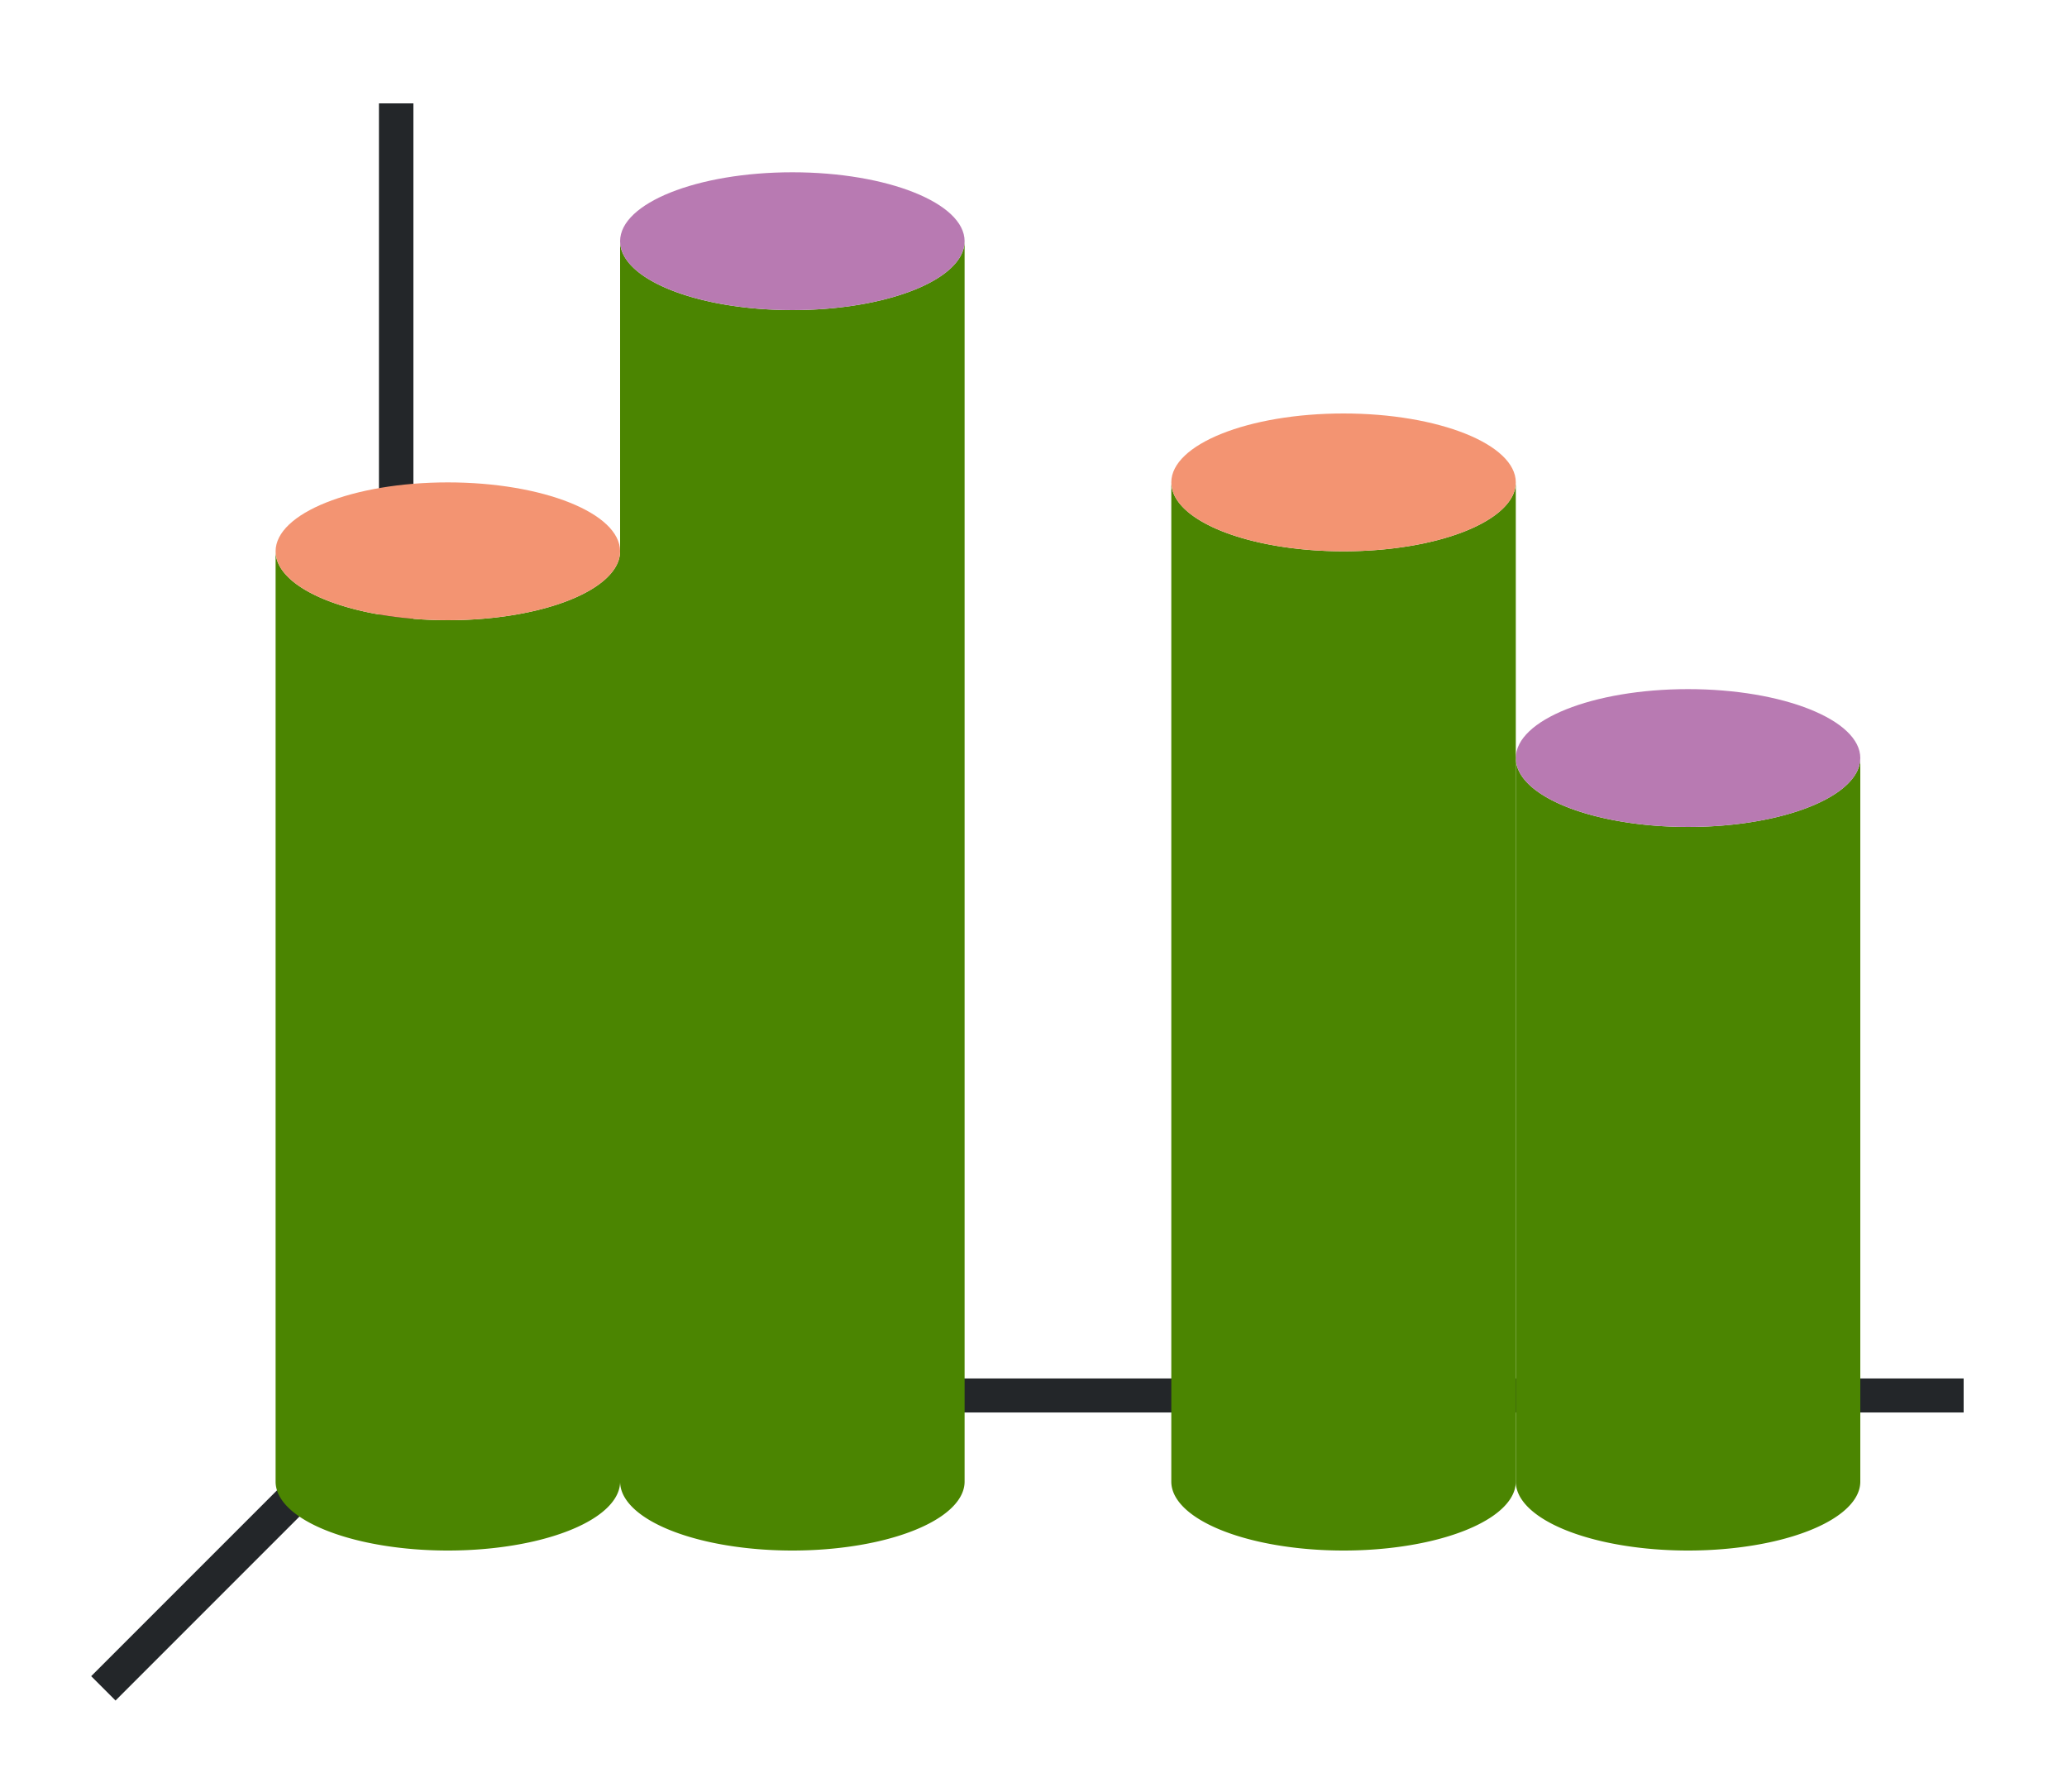 <svg xmlns="http://www.w3.org/2000/svg" xmlns:xlink="http://www.w3.org/1999/xlink" height="52" width="60"><linearGradient id="b"><stop offset="0" stop-color="#4B8501"/><stop offset="1" stop-color="#fe865c"/></linearGradient><linearGradient id="a"><stop offset="0" stop-color="#4B8501"/><stop offset="1" stop-color="#945c93"/></linearGradient><linearGradient id="c" gradientTransform="matrix(1.111 0 0 1.2 -32 -1212.634)" gradientUnits="userSpaceOnUse" x1="45" x2="54" xlink:href="#a" y1="1032.195" y2="1032.195"/><linearGradient id="d" gradientTransform="matrix(1.111 0 0 1.2 -6 -1212.634)" gradientUnits="userSpaceOnUse" x1="45" x2="54" xlink:href="#a" y1="1032.195" y2="1032.195"/><linearGradient id="e" gradientTransform="matrix(1.111 0 0 1.2 -42 -1203.634)" gradientUnits="userSpaceOnUse" x1="45" x2="54" xlink:href="#b" y1="1032.195" y2="1032.195"/><linearGradient id="f" gradientTransform="matrix(1.111 0 0 1.2 -16 -1205.634)" gradientUnits="userSpaceOnUse" x1="45" x2="54" xlink:href="#b" y1="1032.195" y2="1032.195"/><path d="M0 0h60v52H0z" fill="#fff"/><path d="m12 40-9 9" fill="none" stroke="#232629"/><path d="M11 40.006h46v.988H11z" fill="#232629"/><path d="M11 3h1v38h-1z" fill="#232629"/><path d="M18 7v36a5 2 0 0 0 5 2 5 2 0 0 0 5-2V7a5 2 0 0 1-5 2 5 2 0 0 1-5-2z" fill="url(#c)" style="fill:#4B8501;fill-opacity:1"/><ellipse cx="23" cy="7" fill="#987197" rx="5" ry="2" style="fill:#b87ab2;fill-opacity:1"/><path d="M44 22v21a5 2 0 0 0 5 2 5 2 0 0 0 5-2V22a5 2 0 0 1-5 2 5 2 0 0 1-5-2z" fill="url(#d)" style="fill:#4B8501;fill-opacity:1"/><ellipse cx="49" cy="22" fill="#987197" rx="5" ry="2" style="fill:#b87ab2;fill-opacity:1"/><path d="M8 16v27a5 2 0 0 0 5 2 5 2 0 0 0 5-2V16a5 2 0 0 1-5 2 5 2 0 0 1-5-2z" fill="url(#e)" style="fill:#4B8501;fill-opacity:1"/><ellipse cx="13" cy="16" fill="#fe865c" rx="5" ry="2" style="fill:#f39472;fill-opacity:1"/><path d="M34 14v29a5 2 0 0 0 5 2 5 2 0 0 0 5-2V14a5 2 0 0 1-5 2 5 2 0 0 1-5-2z" fill="url(#f)" style="fill:#4B8501;fill-opacity:1"/><ellipse cx="39" cy="14" fill="#fe865c" rx="5" ry="2" style="fill:#f39472;fill-opacity:1"/></svg>